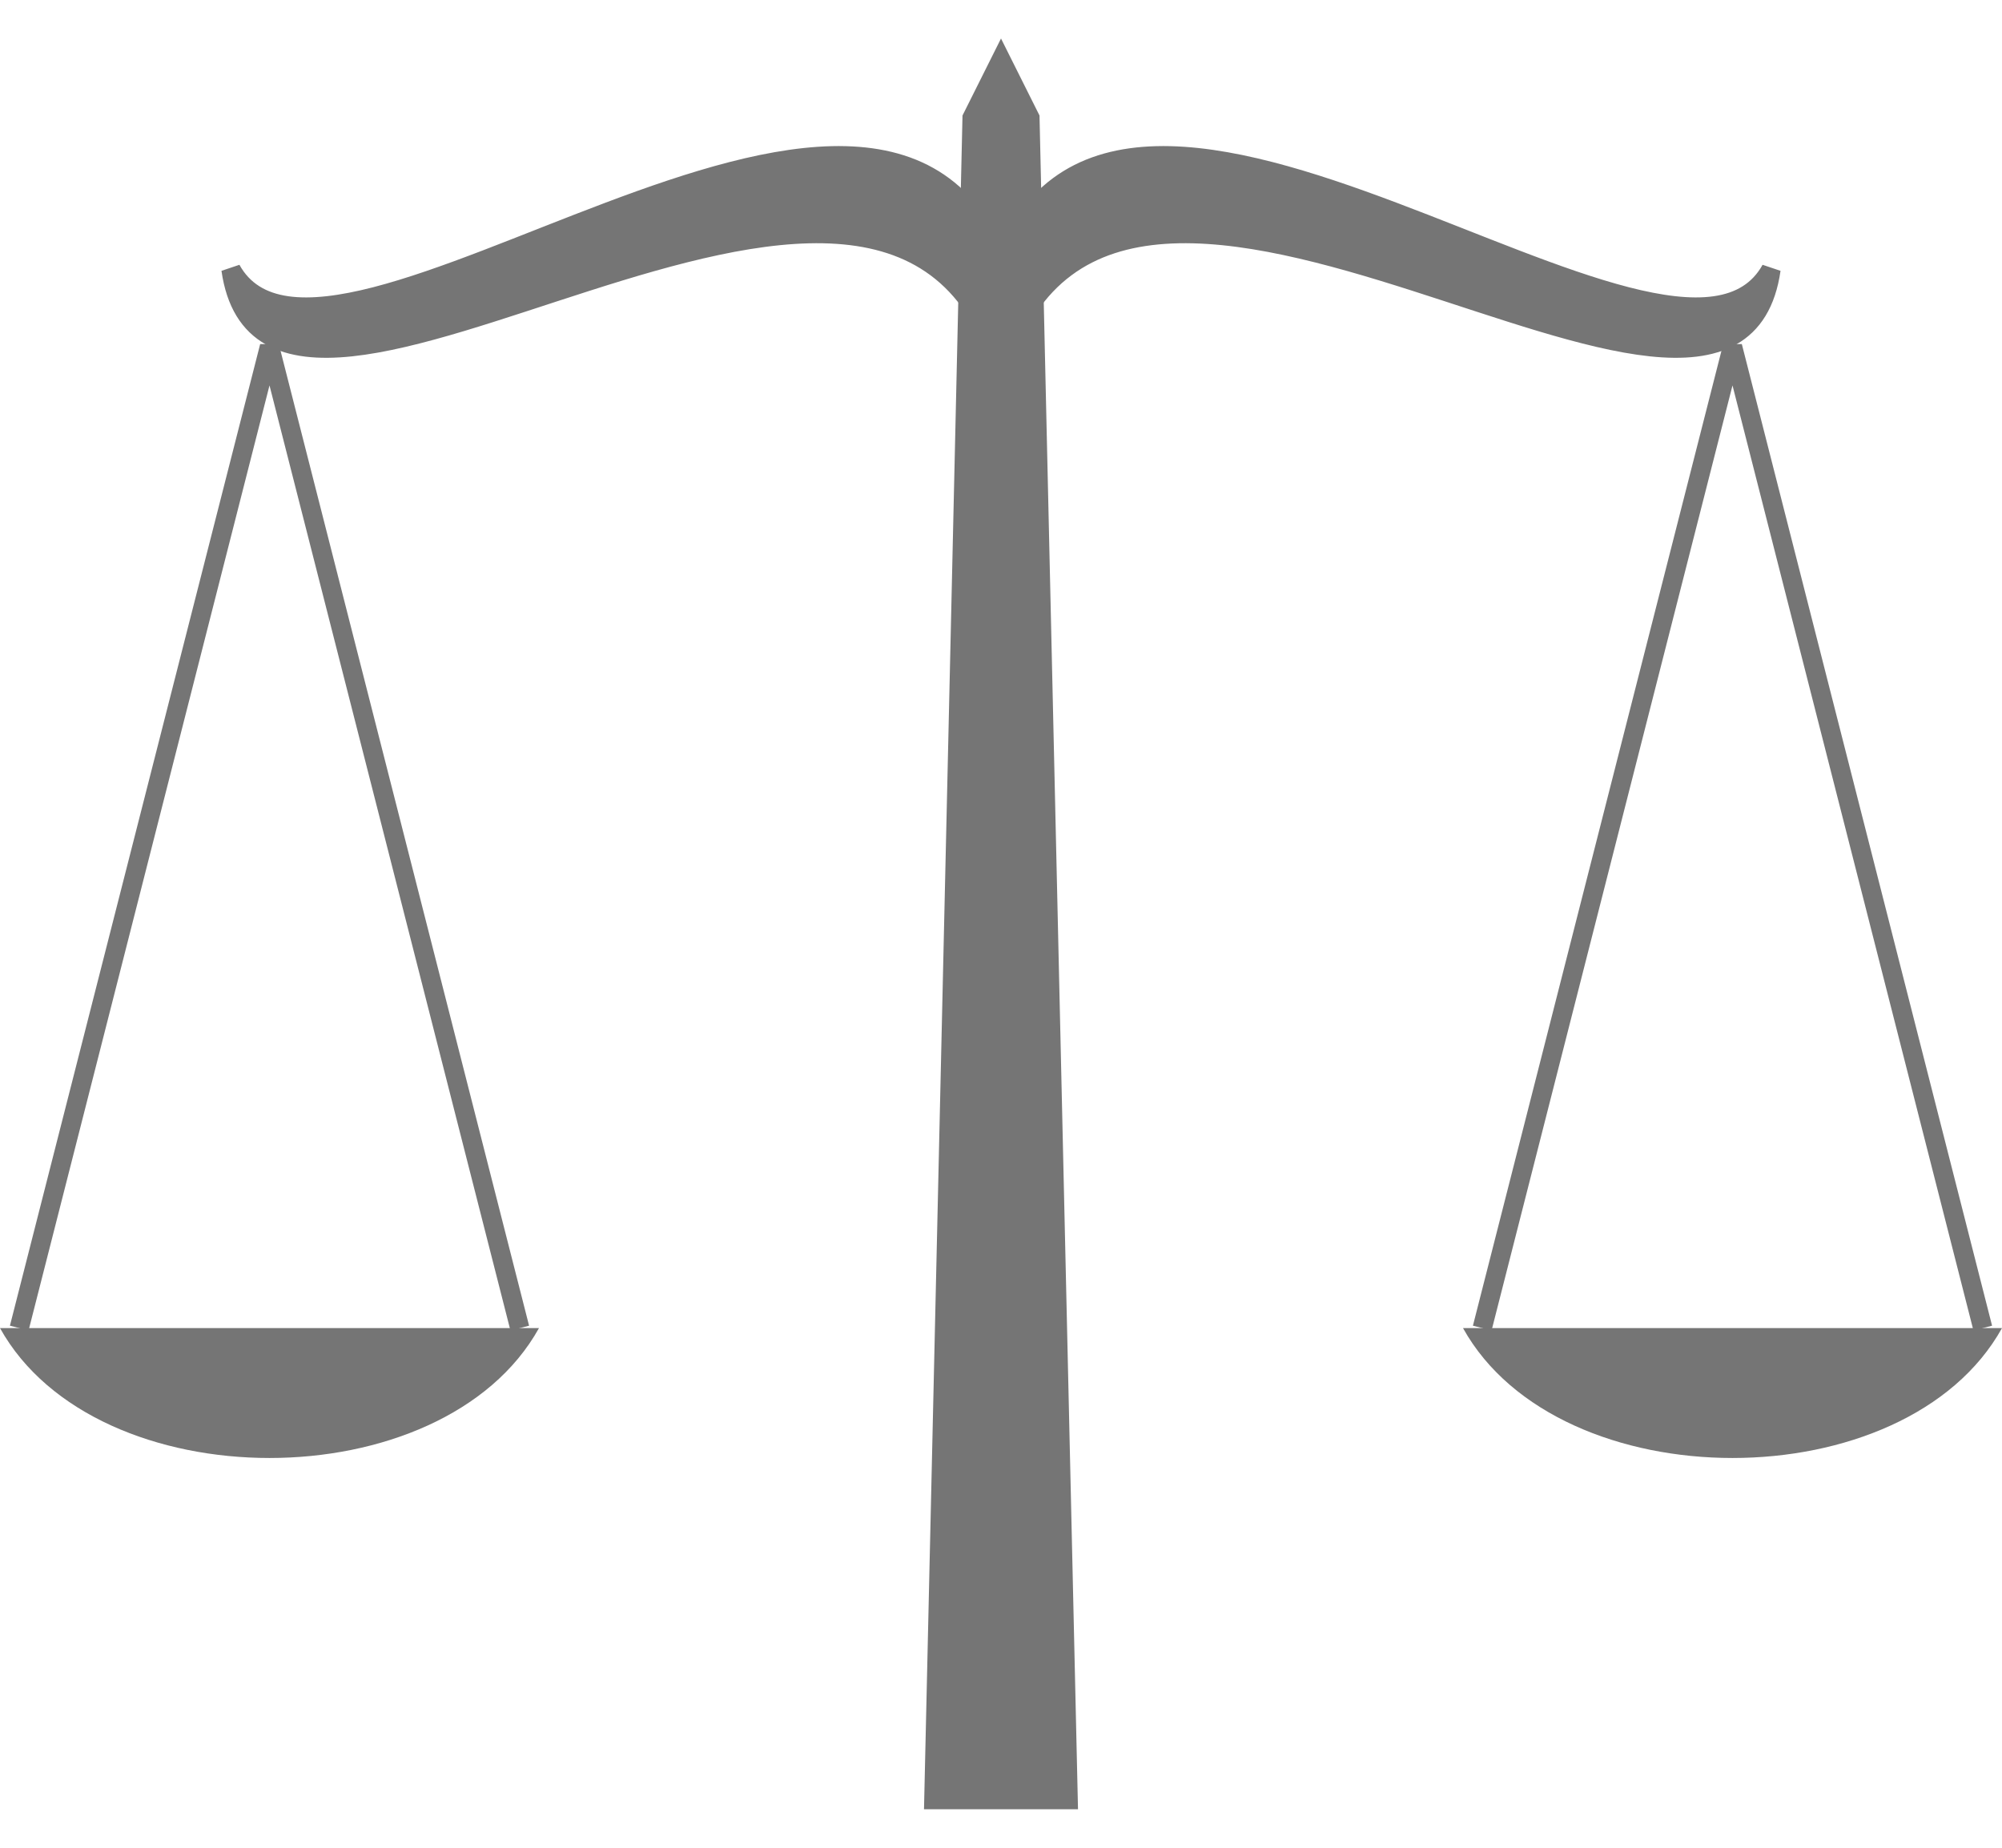<svg viewBox="0 0 104 96" xmlns="http://www.w3.org/2000/svg"><desc>
    Scales of Justice.  Based on work
    Copyright 2007 by Ken A L Coar.  All rights reserved.
    The design and this SVG rendition are protected by copyright law,
    and may not be used or reproduced without the express
    permission of the author, coar@apache.org.
  </desc><g fill="#757575ff" stroke="#757575ff"><path d="M1,69l13-51l13,51M77,69l13-51l13,51" fill="none"/><path d="M0,69c5,9,23,9,28,0zM76,69c5,9,23,9,28,0zM48,94l2-88l2-4l2,4l2,88z" stroke="none"/><path d="M52,14c6-17,35,9,40,0c-2,14-34-14-40,5c-6-19-38,9-40-5c5,9,34-17,40,0"/></g></svg>